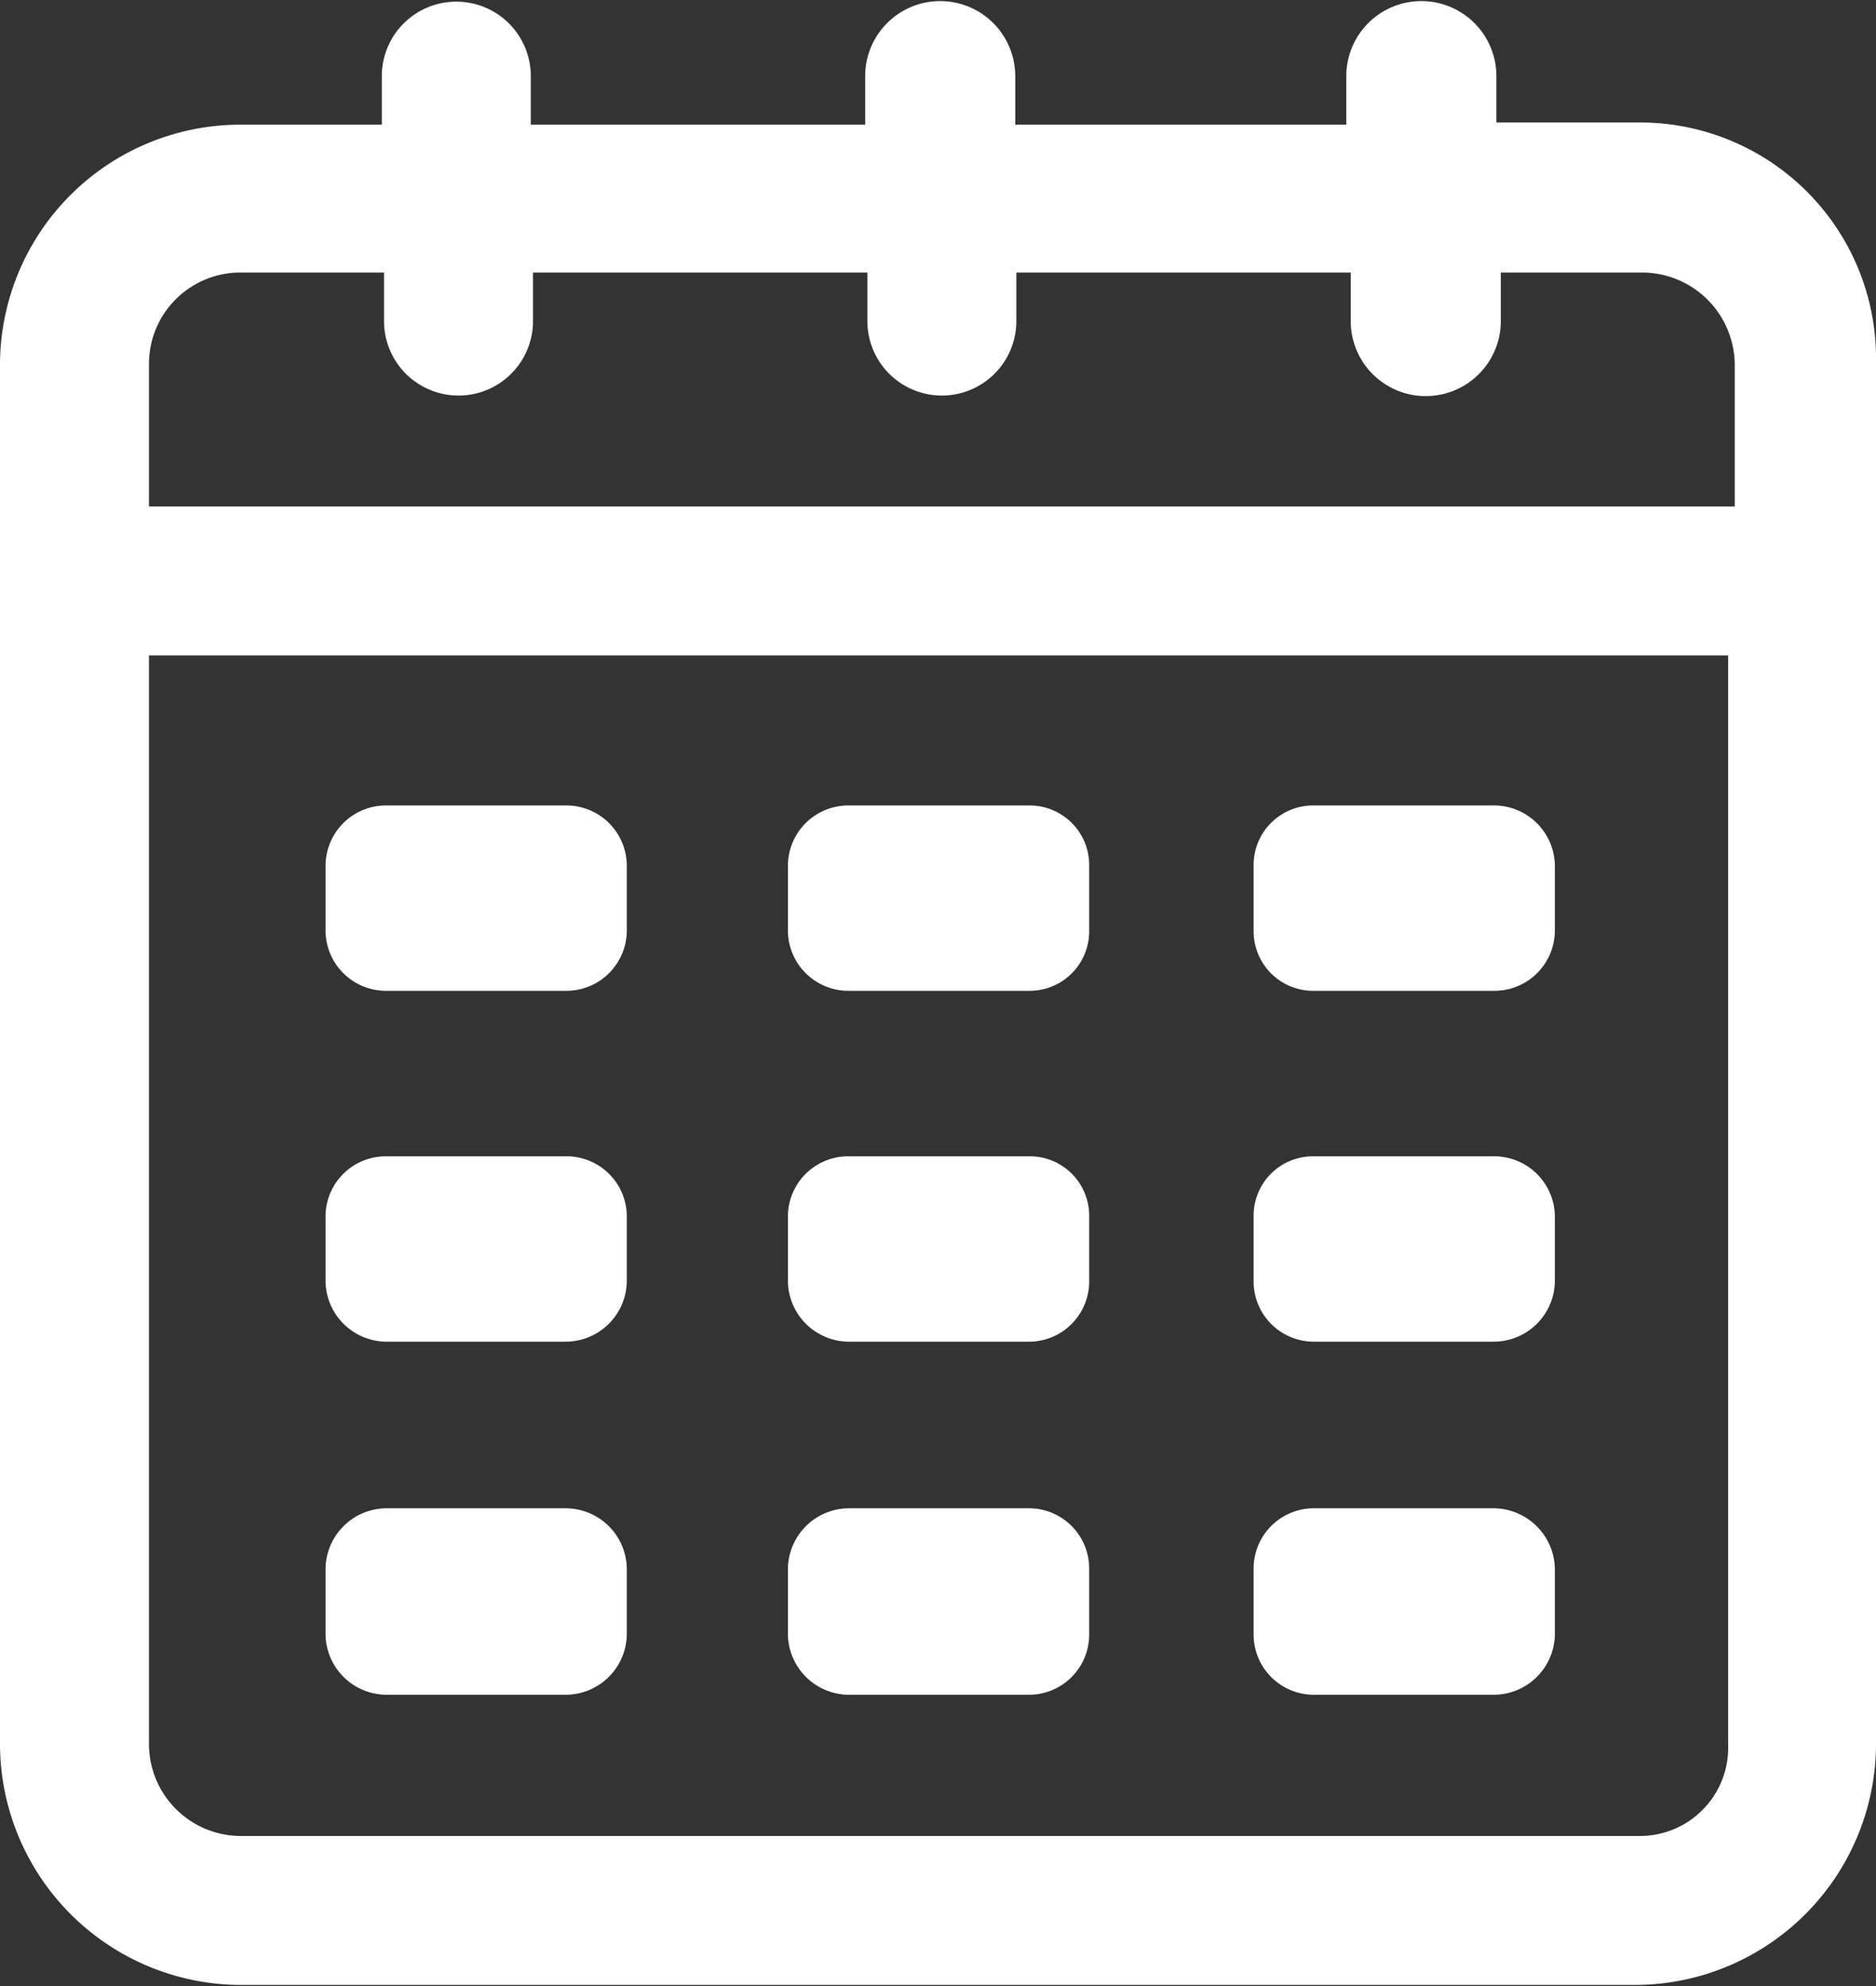 <svg xmlns="http://www.w3.org/2000/svg" width="34" height="36" viewBox="0 0 17 18">
  <rect x="0" y="0" width="17" height="18" fill="#333333" stroke="none"/>
  <defs>
    <style>
      .cls-1 {
        fill: #fff;
        fill-rule: evenodd;
      }
    </style>
  </defs>
  <path id="Forme_825" data-name="Forme 825" class="cls-1" d="M3024.86,1506.11h-1.3v-0.42a0.68,0.68,0,1,0-1.36,0v0.44h-3v-0.44a0.68,0.68,0,1,0-1.36,0v0.44h-3.03v-0.44a0.675,0.675,0,1,0-1.35,0v0.44h-1.3a2.179,2.179,0,0,0-2.16,2.17v12.51a2.188,2.188,0,0,0,2.16,2.18h12.68a2.188,2.188,0,0,0,2.16-2.18v-12.52A2.139,2.139,0,0,0,3024.86,1506.11Zm-12.68,1.36h1.3v0.44a0.675,0.675,0,1,0,1.35,0v-0.44h3.03v0.44a0.675,0.675,0,1,0,1.35,0v-0.44h3.03v0.44a0.68,0.68,0,0,0,1.36,0v-0.44h1.29a0.841,0.841,0,0,1,.83.83v1.29h-14.37v-1.29A0.828,0.828,0,0,1,3012.18,1507.47Zm12.68,14.17h-12.68a0.834,0.834,0,0,1-.83-0.83v-9.87h14.31v9.87A0.8,0.8,0,0,1,3024.86,1521.64Zm-9.73-9.34h-1.63a0.548,0.548,0,0,0-.55.55v0.58a0.548,0.548,0,0,0,.55.55h1.63a0.548,0.548,0,0,0,.55-0.55v-0.58A0.548,0.548,0,0,0,3015.13,1512.3Zm8.39,0h-1.62a0.54,0.54,0,0,0-.54.55v0.58a0.54,0.54,0,0,0,.54.55h1.64a0.548,0.548,0,0,0,.55-0.55v-0.58A0.553,0.553,0,0,0,3023.52,1512.3Zm-4.19,0h-1.64a0.548,0.548,0,0,0-.55.55v0.58a0.548,0.548,0,0,0,.55.55h1.64a0.54,0.54,0,0,0,.54-0.55v-0.58A0.54,0.54,0,0,0,3019.33,1512.3Zm-4.2,3.18h-1.63a0.546,0.546,0,0,0-.55.54v0.59a0.555,0.555,0,0,0,.55.55h1.63a0.555,0.555,0,0,0,.55-0.55v-0.59A0.546,0.546,0,0,0,3015.13,1515.48Zm8.39,0h-1.62a0.538,0.538,0,0,0-.54.54v0.59a0.546,0.546,0,0,0,.54.55h1.64a0.555,0.555,0,0,0,.55-0.55v-0.59A0.551,0.551,0,0,0,3023.52,1515.48Zm-4.19,0h-1.64a0.546,0.546,0,0,0-.55.54v0.59a0.555,0.555,0,0,0,.55.55h1.64a0.546,0.546,0,0,0,.54-0.55v-0.59A0.538,0.538,0,0,0,3019.33,1515.48Zm-4.2,3.19h-1.63a0.555,0.555,0,0,0-.55.55v0.59a0.555,0.555,0,0,0,.55.55h1.63a0.555,0.555,0,0,0,.55-0.55v-0.59A0.555,0.555,0,0,0,3015.13,1518.67Zm8.39,0h-1.62a0.546,0.546,0,0,0-.54.55v0.59a0.546,0.546,0,0,0,.54.55h1.64a0.555,0.555,0,0,0,.55-0.55v-0.59A0.559,0.559,0,0,0,3023.52,1518.67Zm-4.19,0h-1.64a0.555,0.555,0,0,0-.55.55v0.59a0.555,0.555,0,0,0,.55.55h1.64a0.546,0.546,0,0,0,.54-0.55v-0.59A0.546,0.546,0,0,0,3019.33,1518.67Z" transform="translate(-3010 -1505)"/>
</svg>

